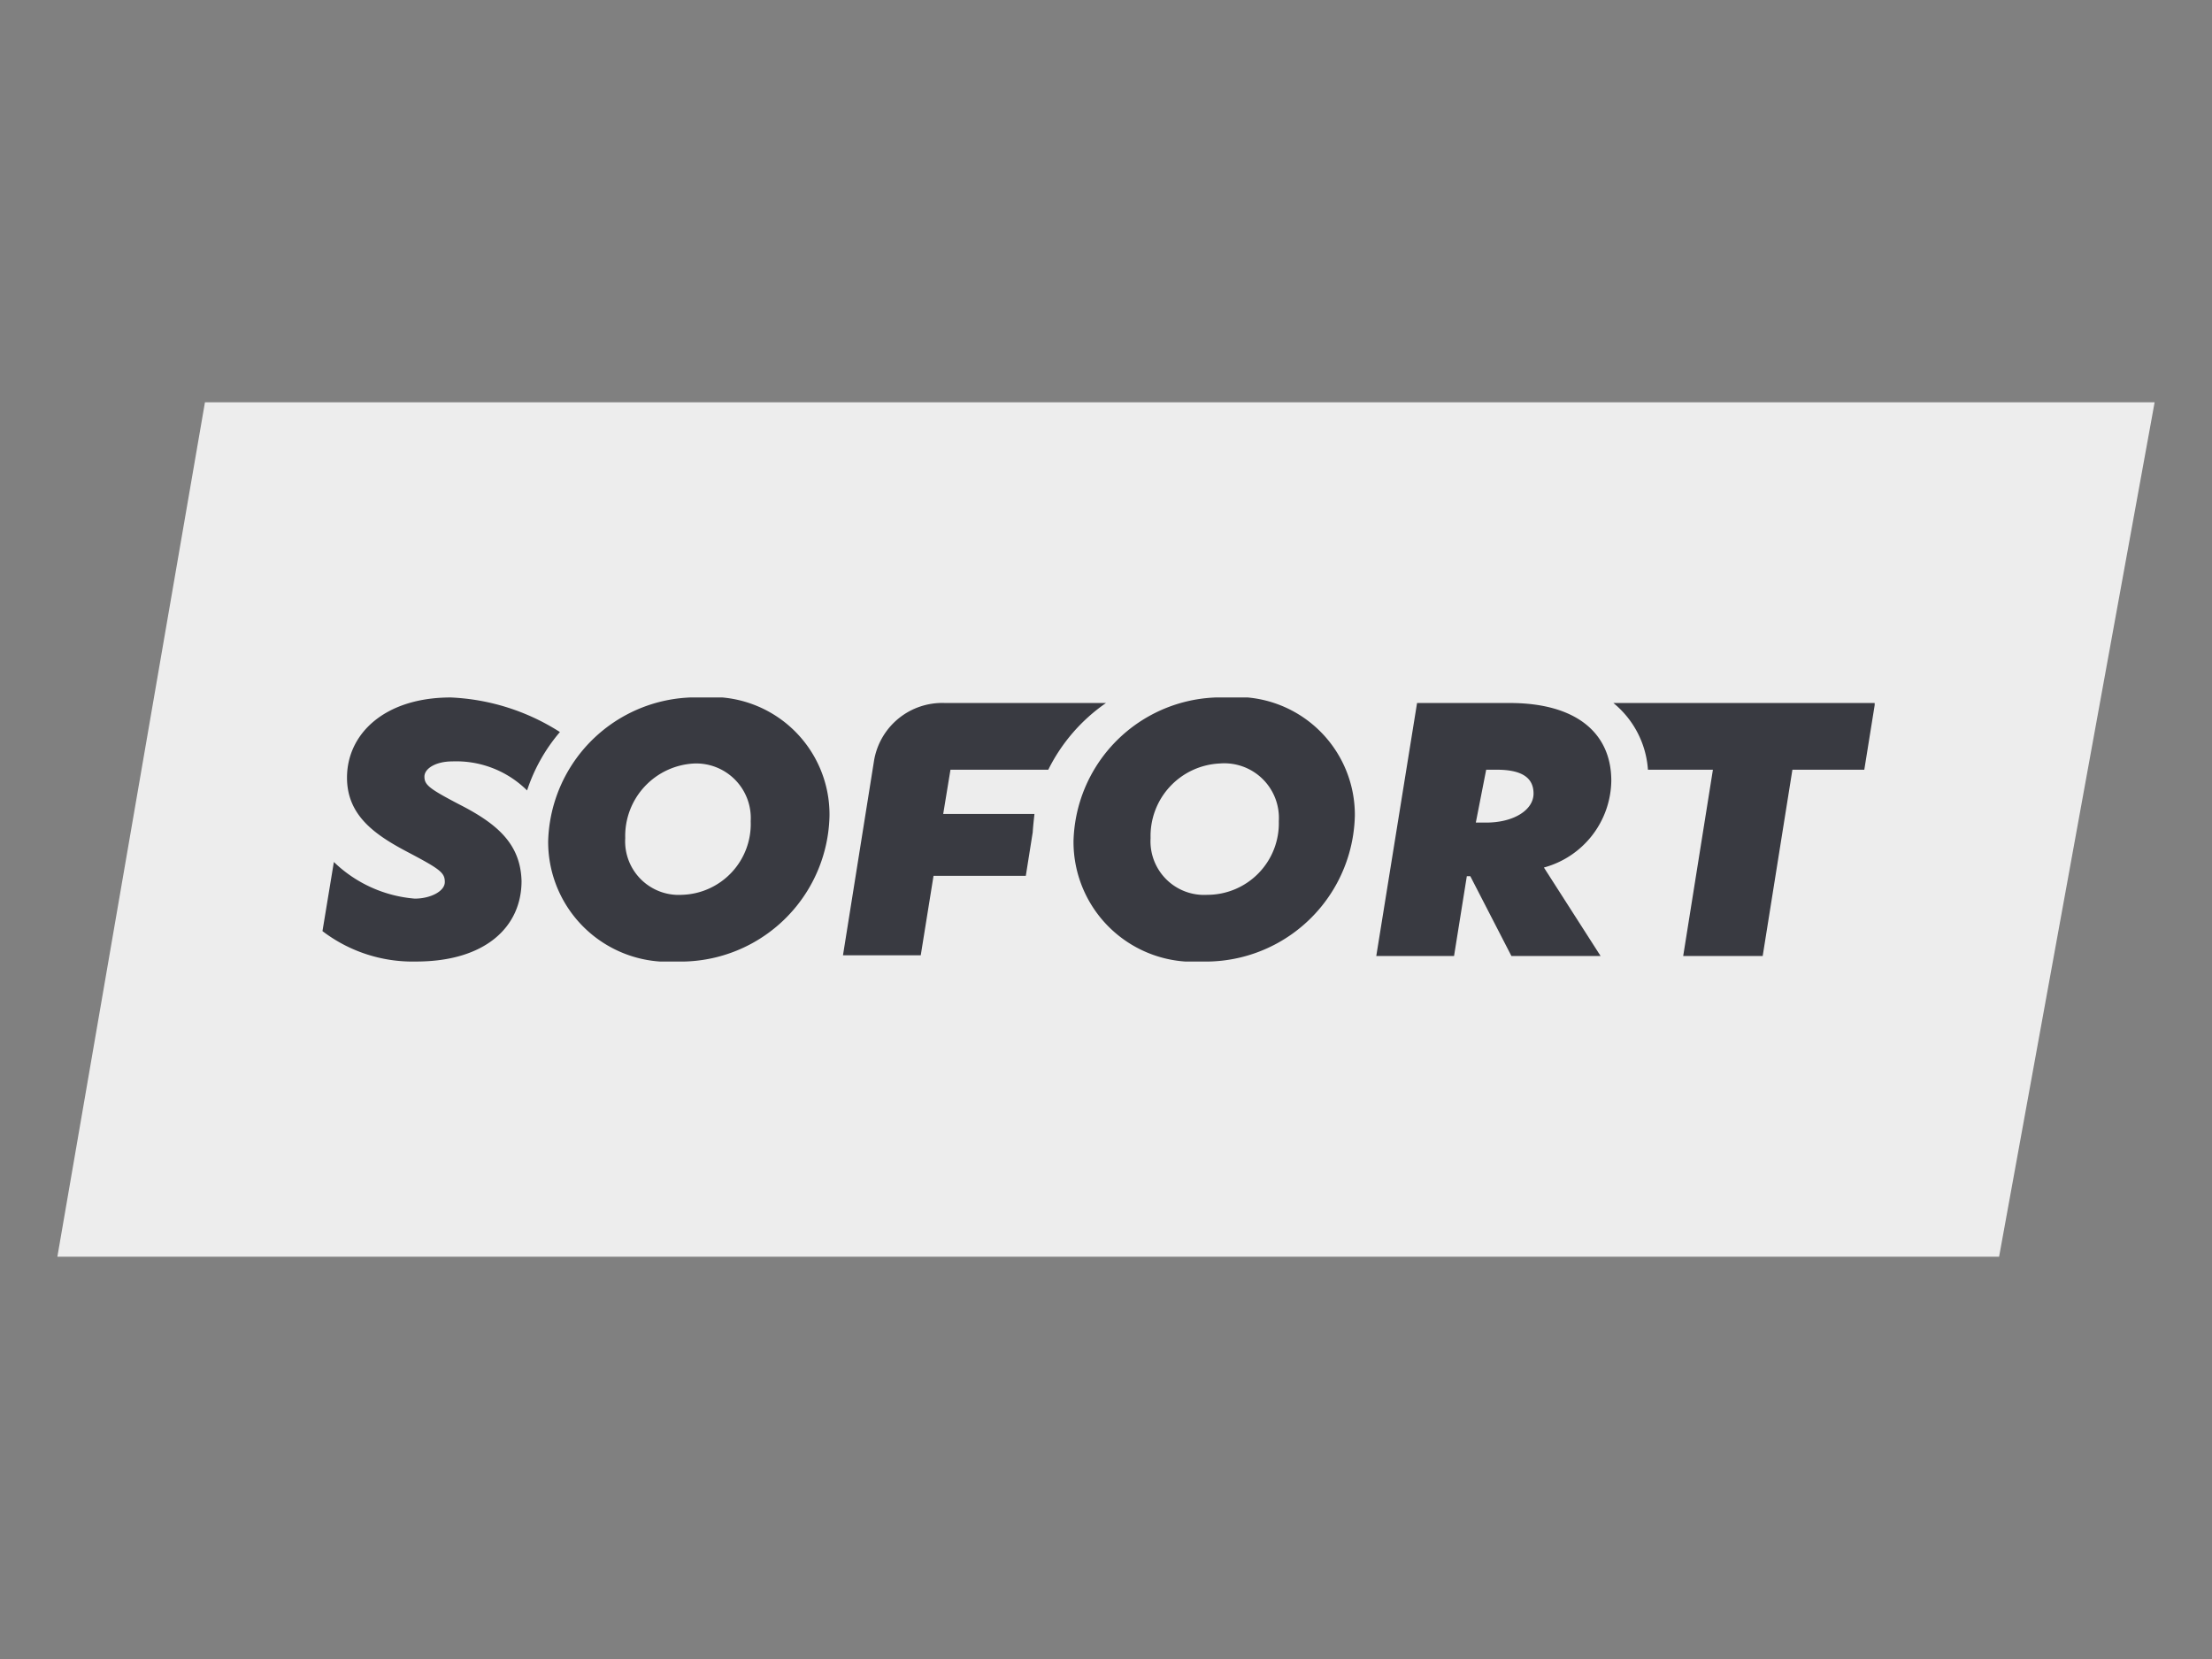 <svg id="Calque_1" data-name="Calque 1" xmlns="http://www.w3.org/2000/svg" xmlns:xlink="http://www.w3.org/1999/xlink" viewBox="0 0 64 48"><rect x="0" y="0" width="64" height="48" fill="#808080" stroke="none"/><defs><style>.cls-1{fill:none;}.cls-2{fill:#ededed;}.cls-3{clip-path:url(#clip-path);}.cls-4{fill:#393a41;}</style><clipPath id="clip-path"><rect class="cls-1" x="9.3" y="20.18" width="44.94" height="7.64"/></clipPath></defs><path class="cls-2" d="M57.84,36.36H1.66L5.93,11.64H62.34Z"/><g class="cls-3"><path class="cls-4" d="M20.3,20.18a4.28,4.28,0,0,0-4.44,4.16,3.47,3.47,0,0,0,3.71,3.48A4.31,4.31,0,0,0,24,23.6,3.4,3.4,0,0,0,20.3,20.18Zm-.57,5.71a1.55,1.55,0,0,1-1.64-1.64,2.1,2.1,0,0,1,2-2.16,1.58,1.58,0,0,1,1.63,1.67A2.05,2.05,0,0,1,19.73,25.89Z"/><path class="cls-4" d="M35.48,20.18a4.27,4.27,0,0,0-4.42,4.16,3.47,3.47,0,0,0,3.71,3.48A4.32,4.32,0,0,0,39.2,23.6,3.41,3.41,0,0,0,35.48,20.18Zm-.55,5.71a1.55,1.55,0,0,1-1.64-1.64,2.1,2.1,0,0,1,2-2.16A1.58,1.58,0,0,1,37,23.76,2.07,2.07,0,0,1,34.93,25.89Z"/><path class="cls-4" d="M46.62,22.59c0-1.37-1-2.25-2.94-2.25H41l-1.18,7.32h2.25l.37-2.31h.1l1.19,2.31h2.58L44.67,25.1A2.64,2.64,0,0,0,46.62,22.59ZM43,23.8H42.7L43,22.27h.3c.7,0,1.07.21,1.07.69S43.79,23.8,43,23.8Z"/><path class="cls-4" d="M13.28,23.27c-.86-.45-1-.56-1-.8s.34-.44.8-.44a2.91,2.91,0,0,1,2.17.84,5,5,0,0,1,.95-1.69,6.37,6.37,0,0,0-3.16-1c-1.91,0-3,1.05-3,2.32,0,1.09.8,1.65,1.75,2.15s1.08.6,1.08.87S12.45,26,12,26a3.81,3.81,0,0,1-2.34-1.06l-.33,2a4.3,4.3,0,0,0,2.71.88c2,0,3.05-1,3.05-2.33C15.06,24.41,14.38,23.83,13.28,23.27Z"/><path class="cls-4" d="M29.93,23.55H27.29l.21-1.28h2.83A5.1,5.1,0,0,1,32,20.34H27.34A2,2,0,0,0,25.29,22l-.9,5.64h2.25l.37-2.3h2.67l.2-1.26C29.89,23.91,29.91,23.74,29.93,23.55Z"/><path class="cls-4" d="M46.68,20.34a2.73,2.73,0,0,1,1,1.93h1.88l-.86,5.39H51l.86-5.39h2.08l.31-1.93Z"/></g></svg>